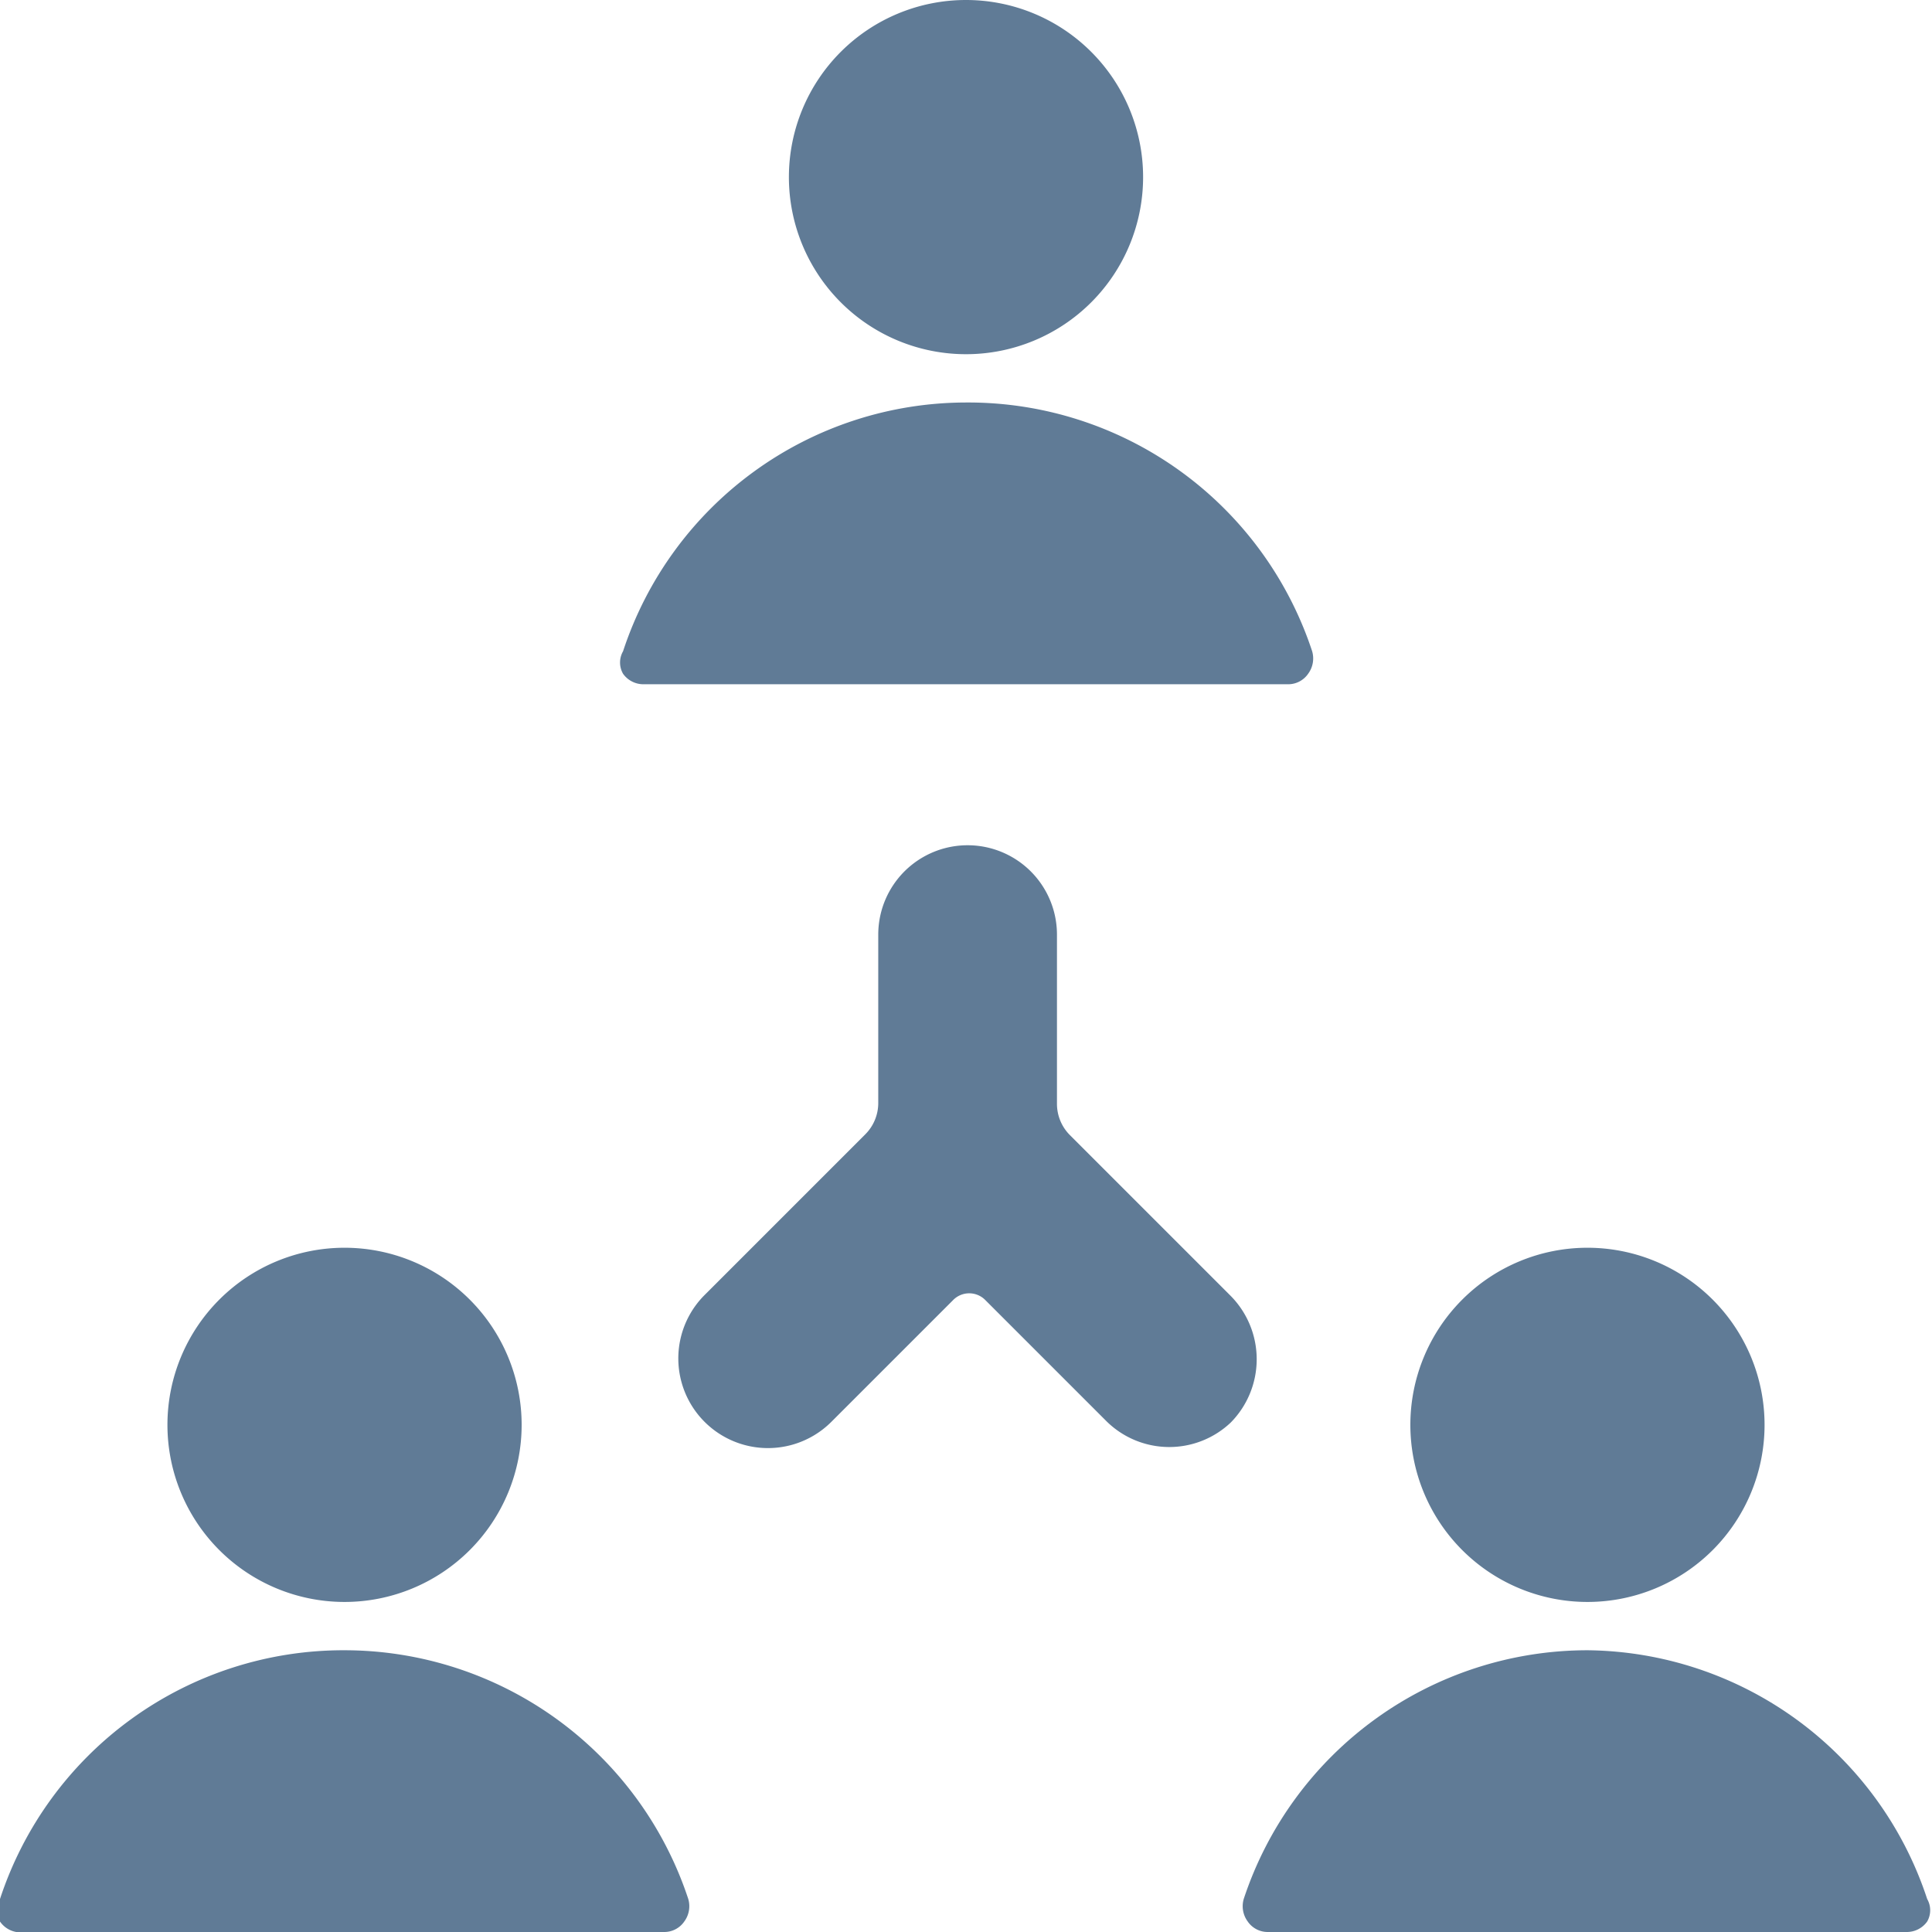 <svg xmlns="http://www.w3.org/2000/svg" viewBox="0 0 24 24" height="24" width="24"
     id="Multiple-Users-3--Streamline-Ultimate.svg">
    <desc>Multiple Users 3 Streamline Icon: https://streamlinehq.com</desc>
    <g>
        <path d="M15.29 17.67a1.12 1.12 0 0 0 0 -1.57l-2 -2a0.55 0.55 0 0 1 -0.16 -0.39v-2.1a1.11 1.11 0 0 0 -2.22 0v2.09a0.55 0.55 0 0 1 -0.16 0.39l-2 2a1.11 1.11 0 0 0 1.58 1.57l1.51 -1.51a0.28 0.28 0 0 1 0.4 0l1.51 1.51a1.11 1.11 0 0 0 1.54 0.01Z"
              fill="#607B96" stroke-width="1"></path>
        <path d="M9.8 2.2a2.2 2.2 0 1 0 4.4 0 2.2 2.2 0 1 0 -4.4 0" fill="#607B96" stroke-width="1"></path>
        <path d="M12 5a4.49 4.49 0 0 0 -4.26 3.09 0.28 0.28 0 0 0 0 0.28 0.31 0.31 0 0 0 0.26 0.13h8a0.3 0.3 0 0 0 0.25 -0.13 0.32 0.32 0 0 0 0.05 -0.28A4.5 4.5 0 0 0 12 5Z"
              fill="#607B96" stroke-width="1"></path>
        <path d="M17.52 17.7a2.2 2.2 0 1 0 4.4 0 2.2 2.2 0 1 0 -4.4 0" fill="#607B96" stroke-width="1"></path>
        <path d="M19.72 20.5a4.5 4.5 0 0 0 -4.27 3.09 0.32 0.32 0 0 0 0.05 0.28 0.3 0.3 0 0 0 0.25 0.13h7.94a0.31 0.31 0 0 0 0.25 -0.13 0.28 0.28 0 0 0 0 -0.28 4.49 4.49 0 0 0 -4.22 -3.09Z"
              fill="#607B96" stroke-width="1"></path>
        <path d="M2.08 17.7a2.2 2.2 0 1 0 4.4 0 2.2 2.2 0 1 0 -4.4 0" fill="#607B96" stroke-width="1"></path>
        <path d="M4.28 20.5A4.49 4.49 0 0 0 0 23.59a0.28 0.28 0 0 0 0 0.28 0.31 0.31 0 0 0 0.31 0.13h7.94a0.3 0.3 0 0 0 0.25 -0.13 0.32 0.32 0 0 0 0.05 -0.28 4.5 4.5 0 0 0 -4.27 -3.09Z"
              fill="#607B96" stroke-width="1"></path>
    </g>
</svg>